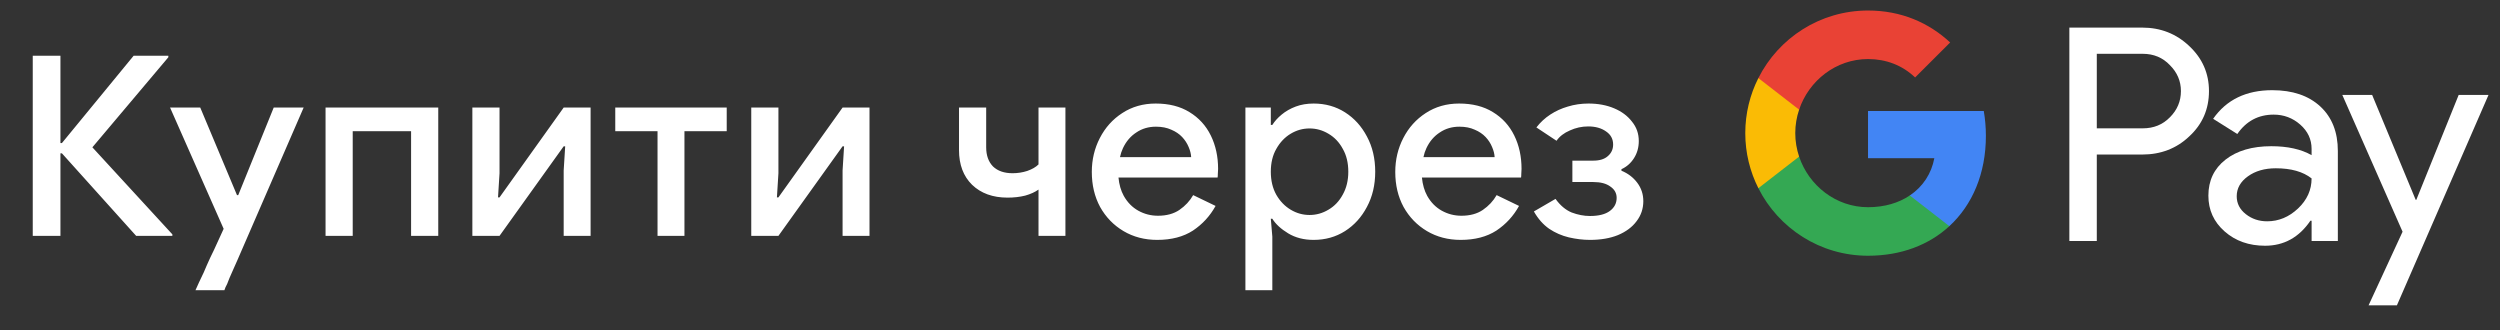 <svg width="159" height="21" viewBox="0 0 159 21" fill="none" xmlns="http://www.w3.org/2000/svg">
<rect x="0" y="0" width="159" height="21" fill="#333333" stroke="none"/>
<g id="uk_buy_with_Pay_NBG">
<path id="Left Text" d="M2.083 15.001V3.545H3.844V9.097H3.939L8.499 3.545H10.707V3.641L5.875 9.369L10.963 14.905V15.001H8.659L3.939 9.753H3.844V15.001H2.083ZM14.448 18.057C14.416 18.131 14.379 18.206 14.336 18.281C14.304 18.366 14.283 18.425 14.272 18.457H12.432C12.486 18.339 12.56 18.174 12.656 17.961C12.763 17.747 12.864 17.534 12.96 17.321C13.024 17.182 13.088 17.033 13.152 16.873C13.227 16.713 13.302 16.547 13.376 16.377C13.462 16.206 13.542 16.041 13.616 15.881L14.224 14.553L10.816 6.841H12.736L15.072 12.409H15.152L17.408 6.841H19.312L15.088 16.569C15.014 16.75 14.928 16.942 14.832 17.145C14.747 17.347 14.667 17.529 14.592 17.689C14.528 17.859 14.48 17.982 14.448 18.057ZM20.705 15.001V6.841H27.873V15.001H26.145V8.345H22.433V15.001H20.705ZM30.042 15.001V6.841H31.77V11.017L31.674 12.553H31.77L35.85 6.841H37.562V15.001H35.85V10.841L35.946 9.305H35.85L31.77 15.001H30.042ZM41.819 15.001V8.345H39.131V6.841H46.219V8.345H43.531V15.001H41.819ZM47.78 15.001V6.841H49.508V11.017L49.412 12.553H49.508L53.588 6.841H55.3V15.001H53.588V10.841L53.684 9.305H53.588L49.508 15.001H47.78ZM66.049 15.001V12.057C65.825 12.217 65.543 12.345 65.201 12.441C64.86 12.526 64.487 12.569 64.081 12.569C63.142 12.569 62.391 12.297 61.825 11.753C61.27 11.209 60.993 10.473 60.993 9.545V6.841H62.721V9.369C62.721 9.881 62.865 10.286 63.153 10.585C63.452 10.873 63.868 11.017 64.401 11.017C64.721 11.017 65.031 10.969 65.329 10.873C65.638 10.766 65.879 10.627 66.049 10.457V6.841H67.761V15.001H66.049ZM73.599 15.257C72.799 15.257 72.084 15.07 71.454 14.697C70.825 14.323 70.329 13.811 69.966 13.161C69.615 12.51 69.439 11.769 69.439 10.937C69.439 10.158 69.609 9.438 69.951 8.777C70.292 8.115 70.766 7.587 71.374 7.193C71.993 6.787 72.703 6.585 73.502 6.585C74.345 6.585 75.06 6.766 75.647 7.129C76.244 7.491 76.697 7.987 77.007 8.617C77.316 9.246 77.471 9.955 77.471 10.745C77.471 10.862 77.465 10.969 77.454 11.065C77.454 11.161 77.449 11.235 77.439 11.289H71.135C71.177 11.737 71.289 12.126 71.471 12.457C71.705 12.873 72.014 13.187 72.398 13.401C72.782 13.614 73.198 13.721 73.647 13.721C74.191 13.721 74.644 13.598 75.007 13.353C75.38 13.097 75.673 12.782 75.886 12.409L77.311 13.097C76.959 13.737 76.478 14.259 75.871 14.665C75.263 15.059 74.505 15.257 73.599 15.257ZM71.231 9.993H75.758C75.748 9.79 75.695 9.577 75.599 9.353C75.502 9.118 75.364 8.905 75.183 8.713C75.001 8.521 74.772 8.366 74.495 8.249C74.217 8.121 73.892 8.057 73.519 8.057C73.049 8.057 72.633 8.179 72.27 8.425C71.908 8.659 71.625 8.99 71.422 9.417C71.337 9.598 71.273 9.79 71.231 9.993ZM79.208 18.457V6.841H80.824V7.945H80.92C81.069 7.71 81.266 7.491 81.512 7.289C81.768 7.075 82.066 6.905 82.408 6.777C82.749 6.649 83.128 6.585 83.544 6.585C84.29 6.585 84.957 6.771 85.544 7.145C86.13 7.518 86.594 8.03 86.936 8.681C87.288 9.331 87.464 10.078 87.464 10.921C87.464 11.763 87.288 12.51 86.936 13.161C86.594 13.811 86.13 14.323 85.544 14.697C84.957 15.07 84.29 15.257 83.544 15.257C82.925 15.257 82.386 15.118 81.928 14.841C81.469 14.563 81.133 14.254 80.92 13.913H80.824L80.92 15.049V18.457H79.208ZM83.288 13.673C83.714 13.673 84.114 13.561 84.488 13.337C84.872 13.113 85.176 12.793 85.4 12.377C85.634 11.961 85.752 11.475 85.752 10.921C85.752 10.355 85.634 9.87 85.4 9.465C85.176 9.049 84.872 8.729 84.488 8.505C84.114 8.281 83.714 8.169 83.288 8.169C82.861 8.169 82.461 8.281 82.088 8.505C81.714 8.729 81.41 9.049 81.176 9.465C80.941 9.87 80.824 10.355 80.824 10.921C80.824 11.486 80.941 11.977 81.176 12.393C81.41 12.798 81.714 13.113 82.088 13.337C82.461 13.561 82.861 13.673 83.288 13.673ZM92.898 15.257C92.099 15.257 91.384 15.07 90.754 14.697C90.125 14.323 89.629 13.811 89.266 13.161C88.915 12.51 88.739 11.769 88.739 10.937C88.739 10.158 88.909 9.438 89.251 8.777C89.592 8.115 90.067 7.587 90.674 7.193C91.293 6.787 92.002 6.585 92.802 6.585C93.645 6.585 94.36 6.766 94.947 7.129C95.544 7.491 95.997 7.987 96.306 8.617C96.616 9.246 96.77 9.955 96.77 10.745C96.77 10.862 96.765 10.969 96.754 11.065C96.754 11.161 96.749 11.235 96.739 11.289H90.434C90.477 11.737 90.589 12.126 90.77 12.457C91.005 12.873 91.314 13.187 91.698 13.401C92.082 13.614 92.499 13.721 92.947 13.721C93.49 13.721 93.944 13.598 94.306 13.353C94.68 13.097 94.973 12.782 95.186 12.409L96.611 13.097C96.258 13.737 95.778 14.259 95.171 14.665C94.562 15.059 93.805 15.257 92.898 15.257ZM90.531 9.993H95.058C95.048 9.79 94.995 9.577 94.898 9.353C94.802 9.118 94.664 8.905 94.483 8.713C94.301 8.521 94.072 8.366 93.794 8.249C93.517 8.121 93.192 8.057 92.819 8.057C92.349 8.057 91.933 8.179 91.57 8.425C91.208 8.659 90.925 8.99 90.722 9.417C90.637 9.598 90.573 9.79 90.531 9.993ZM101.123 15.257C100.686 15.257 100.238 15.203 99.779 15.097C99.331 14.99 98.915 14.809 98.531 14.553C98.147 14.286 97.822 13.918 97.555 13.449L98.931 12.649C99.23 13.065 99.571 13.353 99.955 13.513C100.35 13.662 100.739 13.737 101.123 13.737C101.678 13.737 102.099 13.63 102.387 13.417C102.675 13.203 102.819 12.926 102.819 12.585C102.819 12.286 102.686 12.046 102.419 11.865C102.163 11.673 101.8 11.577 101.331 11.577H100.003V10.217H101.331C101.736 10.217 102.046 10.121 102.259 9.929C102.483 9.737 102.595 9.491 102.595 9.193C102.595 8.841 102.446 8.563 102.147 8.361C101.848 8.147 101.47 8.041 101.011 8.041C100.606 8.041 100.216 8.126 99.843 8.297C99.47 8.457 99.187 8.675 98.995 8.953L97.715 8.105C97.96 7.785 98.254 7.513 98.595 7.289C98.936 7.065 99.31 6.894 99.715 6.777C100.131 6.649 100.568 6.585 101.027 6.585C101.635 6.585 102.179 6.686 102.659 6.889C103.139 7.091 103.518 7.374 103.795 7.737C104.083 8.089 104.227 8.499 104.227 8.969C104.227 9.374 104.126 9.737 103.923 10.057C103.72 10.377 103.454 10.611 103.123 10.761V10.857C103.539 11.027 103.875 11.283 104.131 11.625C104.387 11.966 104.515 12.355 104.515 12.793C104.515 13.273 104.371 13.699 104.083 14.073C103.806 14.446 103.411 14.739 102.899 14.953C102.398 15.155 101.806 15.257 101.123 15.257Z" fill="white"/>
<g id="GPay (Dark)">
<g id="GPay">
<g id="Pay">
<path id="Fill 1" fill-rule="evenodd" clip-rule="evenodd" d="M133.356 3.423V8.162H136.278C136.974 8.162 137.55 7.928 138.005 7.46C138.473 6.993 138.707 6.436 138.707 5.792C138.707 5.161 138.473 4.61 138.005 4.143C137.55 3.663 136.974 3.422 136.278 3.422H133.356V3.423ZM133.356 9.83V15.326H131.611V1.755H136.24C137.417 1.755 138.415 2.148 139.238 2.931C140.073 3.714 140.491 4.668 140.491 5.792C140.491 6.942 140.073 7.903 139.238 8.673C138.428 9.444 137.429 9.829 136.24 9.829H133.356V9.83Z" fill="white"/>
<path id="Fill 3" fill-rule="evenodd" clip-rule="evenodd" d="M142.255 12.483C142.255 12.938 142.448 13.317 142.834 13.62C143.22 13.924 143.672 14.075 144.19 14.075C144.924 14.075 145.578 13.803 146.153 13.261C146.729 12.717 147.017 12.079 147.017 11.347C146.472 10.917 145.713 10.703 144.74 10.703C144.031 10.703 143.44 10.874 142.966 11.215C142.492 11.556 142.255 11.977 142.255 12.483M144.513 5.736C145.803 5.736 146.821 6.08 147.569 6.769C148.314 7.458 148.687 8.402 148.687 9.602V15.326H147.018V14.037H146.942C146.221 15.098 145.259 15.629 144.058 15.629C143.033 15.629 142.176 15.326 141.487 14.72C140.797 14.113 140.453 13.355 140.453 12.445C140.453 11.485 140.816 10.721 141.543 10.152C142.271 9.584 143.241 9.299 144.456 9.299C145.492 9.299 146.346 9.488 147.017 9.868V9.469C147.017 8.862 146.776 8.348 146.296 7.925C145.814 7.501 145.252 7.29 144.607 7.29C143.633 7.29 142.862 7.7 142.293 8.522L140.755 7.555C141.603 6.342 142.855 5.736 144.513 5.736" fill="white"/>
<path id="Fill 5" fill-rule="evenodd" clip-rule="evenodd" d="M158.269 6.039L152.443 19.42H150.641L152.804 14.738L148.971 6.039H150.869L153.639 12.711H153.677L156.371 6.039H158.269Z" fill="white"/>
</g>
<g id="G">
<path id="Fill 8" fill-rule="evenodd" clip-rule="evenodd" d="M126.303 8.645C126.303 8.096 126.256 7.566 126.168 7.059H118.806V10.062H123.023C122.842 11.041 122.294 11.874 121.464 12.432V14.383H123.98C125.454 13.025 126.303 11.018 126.303 8.645" fill="#4285F4"/>
<path id="Fill 10" fill-rule="evenodd" clip-rule="evenodd" d="M118.806 16.265C120.913 16.265 122.687 15.574 123.98 14.383L121.464 12.432C120.763 12.903 119.861 13.178 118.806 13.178C116.77 13.178 115.042 11.807 114.424 9.96H111.832V11.969C113.116 14.516 115.757 16.265 118.806 16.265" fill="#34A853"/>
<path id="Fill 12" fill-rule="evenodd" clip-rule="evenodd" d="M114.424 9.96C114.266 9.488 114.179 8.986 114.179 8.467C114.179 7.948 114.266 7.446 114.424 6.975V4.966H111.832C111.3 6.018 111 7.208 111 8.467C111 9.727 111.3 10.916 111.832 11.969L114.424 9.96Z" fill="#FABB05"/>
<path id="Fill 14" fill-rule="evenodd" clip-rule="evenodd" d="M118.806 3.756C119.957 3.756 120.988 4.151 121.801 4.926V4.927L124.029 2.701C122.676 1.442 120.912 0.669 118.806 0.669C115.757 0.669 113.116 2.418 111.832 4.966L114.424 6.975C115.042 5.127 116.77 3.756 118.806 3.756" fill="#E94235"/>
</g>
</g>
</g>
</g>
</svg>
